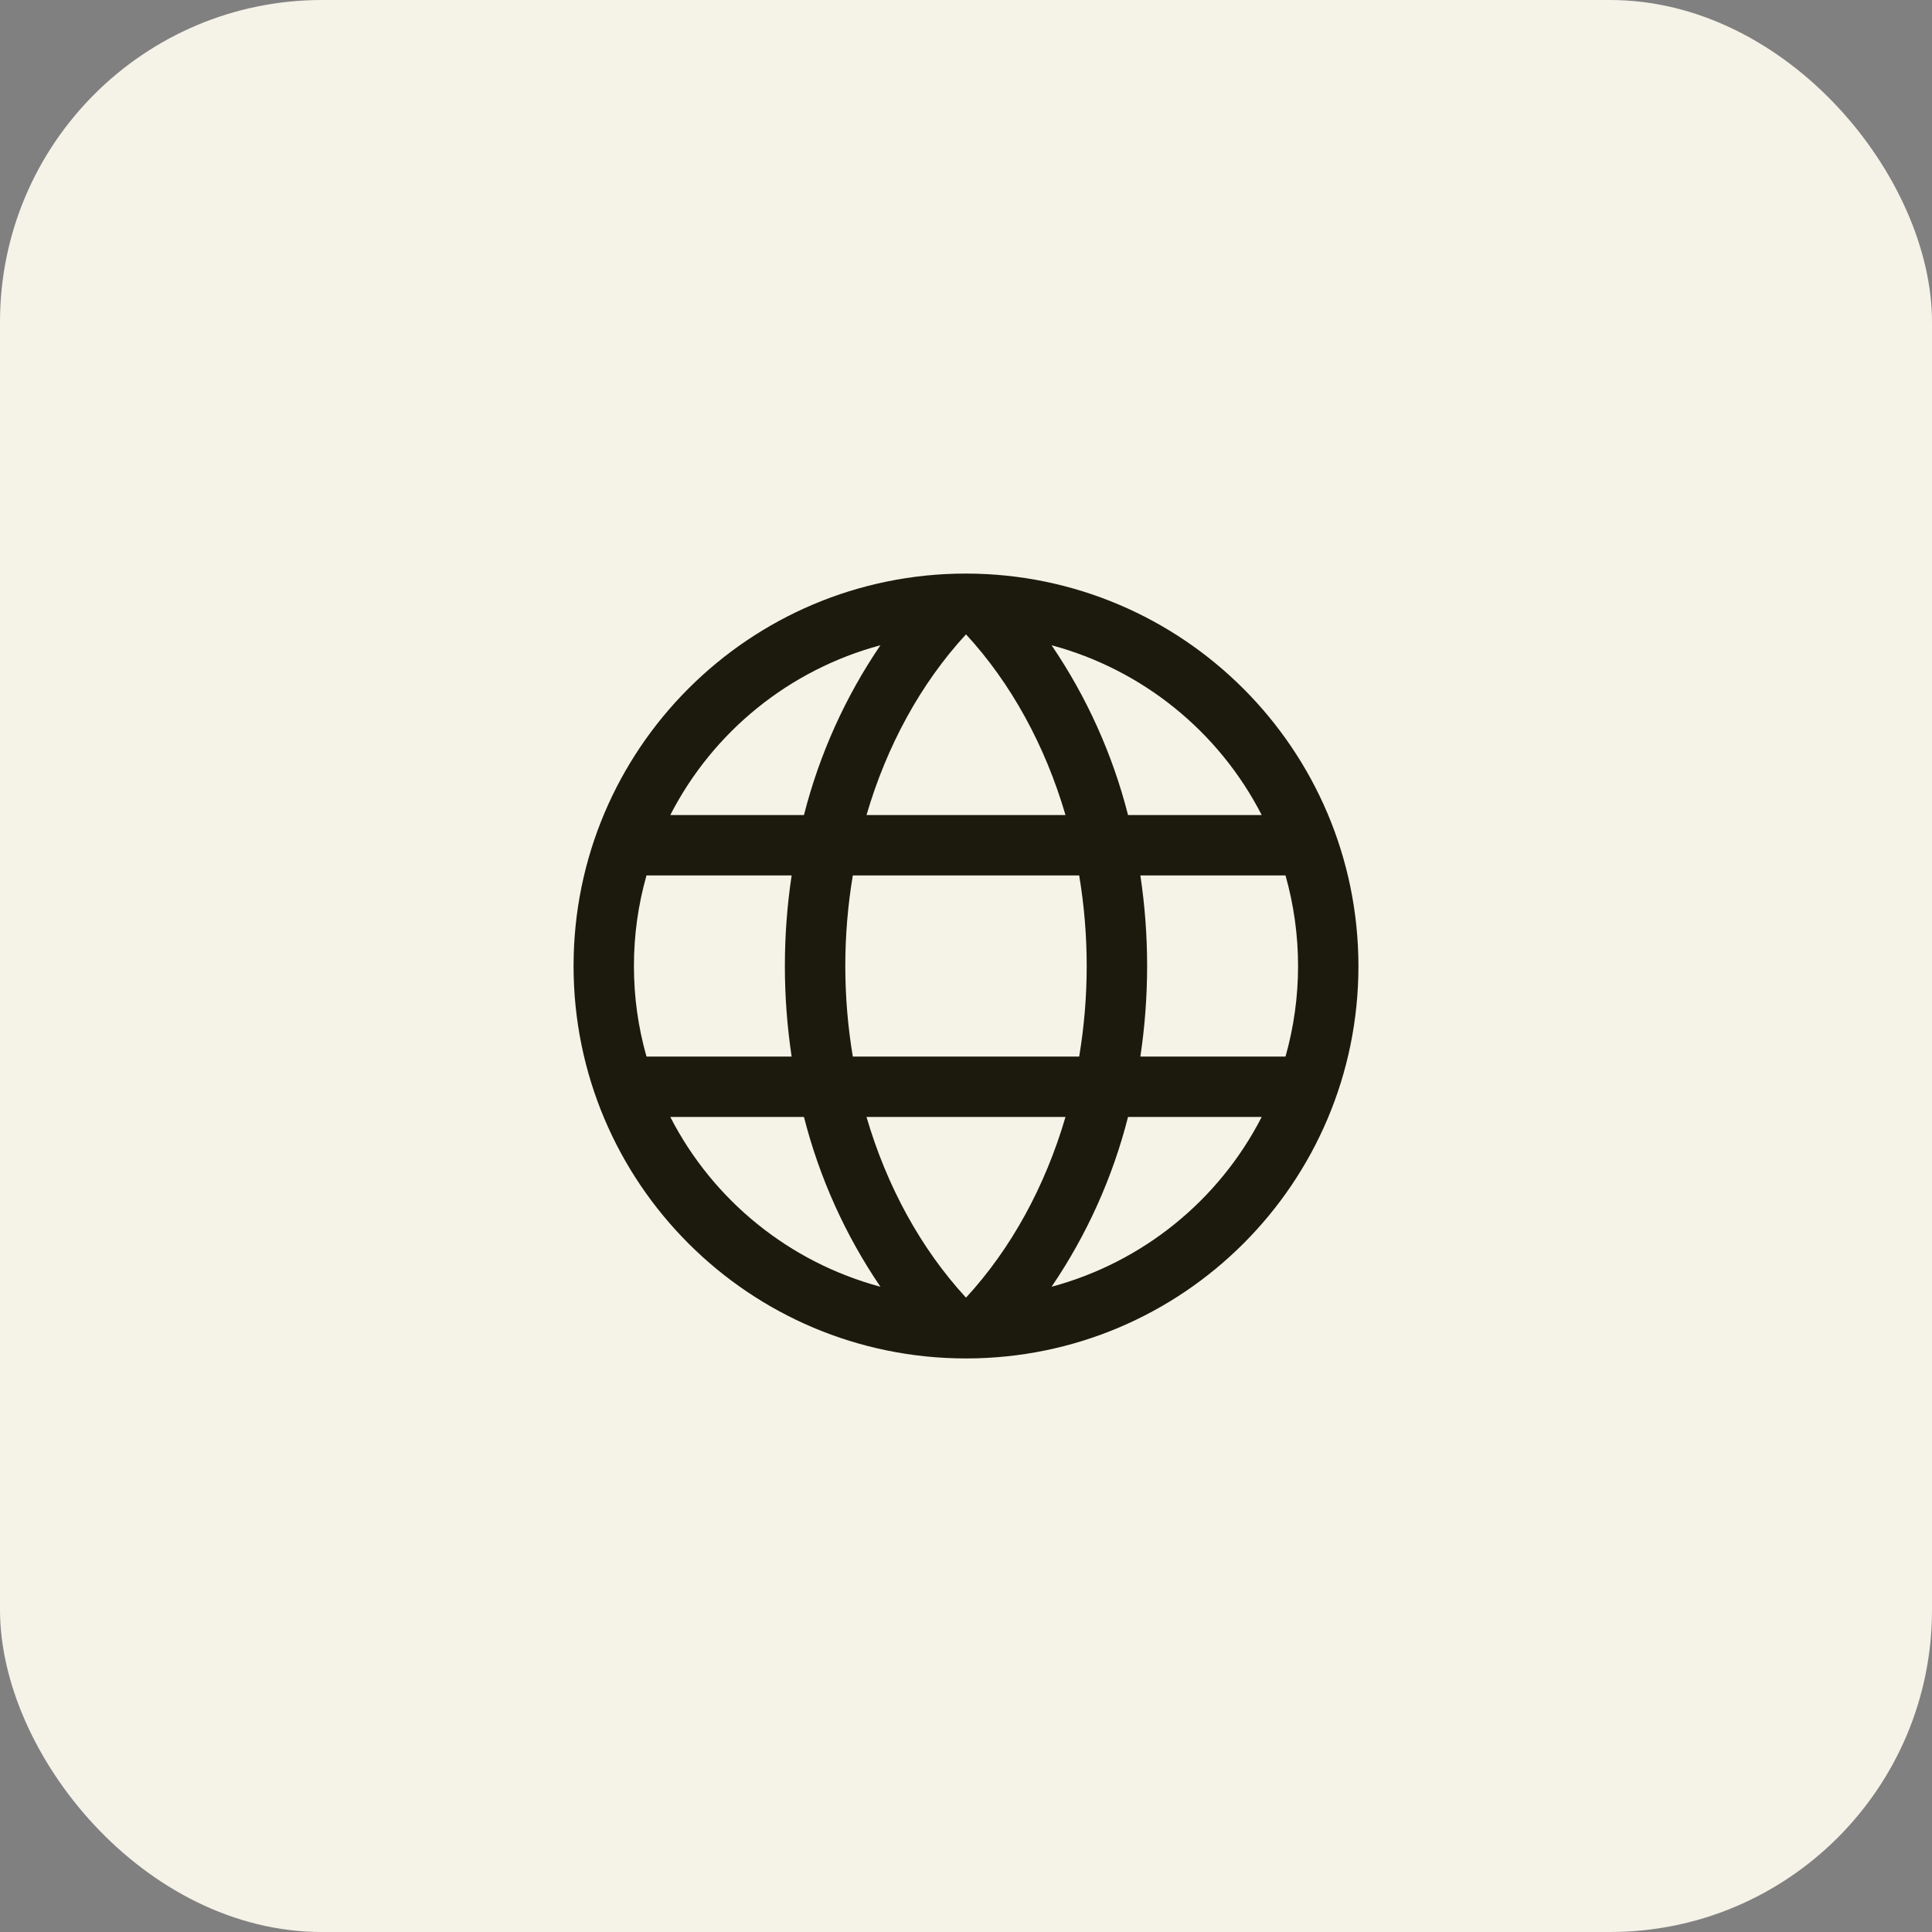 <svg width="48" height="48" viewBox="0 0 48 48" fill="none" xmlns="http://www.w3.org/2000/svg">
<rect x="0" y="0" width="48" height="48" fill="#808080" stroke="none"/>
<rect width="48" height="48" rx="8" fill="#F5F2E8"/>
<g clip-path="url(#clip0_57_675)">
<path fill-rule="evenodd" clip-rule="evenodd" d="M24 14.25C18.615 14.25 14.25 18.615 14.25 24C14.25 29.385 18.615 33.75 24 33.75C29.385 33.75 33.75 29.385 33.75 24C33.744 18.618 29.382 14.256 24 14.25ZM21.528 27.75H26.472C25.969 29.469 25.125 31.019 24 32.24C22.875 31.019 22.031 29.469 21.528 27.75ZM21.188 26.25C20.939 24.76 20.939 23.24 21.188 21.75H26.812C27.061 23.24 27.061 24.76 26.812 26.25H21.188ZM15.75 24C15.749 23.239 15.854 22.482 16.062 21.75H19.668C19.444 23.242 19.444 24.758 19.668 26.25H16.062C15.854 25.518 15.749 24.761 15.75 24ZM26.472 20.25H21.528C22.031 18.531 22.875 16.981 24 15.76C25.125 16.981 25.969 18.531 26.472 20.25ZM28.332 21.75H31.938C32.354 23.221 32.354 24.779 31.938 26.25H28.332C28.556 24.758 28.556 23.242 28.332 21.75ZM31.347 20.25H28.026C27.643 18.744 27 17.316 26.126 16.031C28.384 16.638 30.28 18.17 31.347 20.25ZM21.874 16.031C21 17.316 20.357 18.744 19.974 20.25H16.653C17.72 18.17 19.616 16.638 21.874 16.031ZM16.653 27.75H19.974C20.357 29.256 21 30.684 21.874 31.969C19.616 31.362 17.72 29.83 16.653 27.75ZM26.126 31.969C27 30.684 27.643 29.256 28.026 27.75H31.347C30.28 29.83 28.384 31.362 26.126 31.969Z" fill="#1C1A0D"/>
</g>
<defs>
<clipPath id="clip0_57_675">
<rect width="24" height="24" fill="white" transform="translate(12 12)"/>
</clipPath>
</defs>
</svg>
